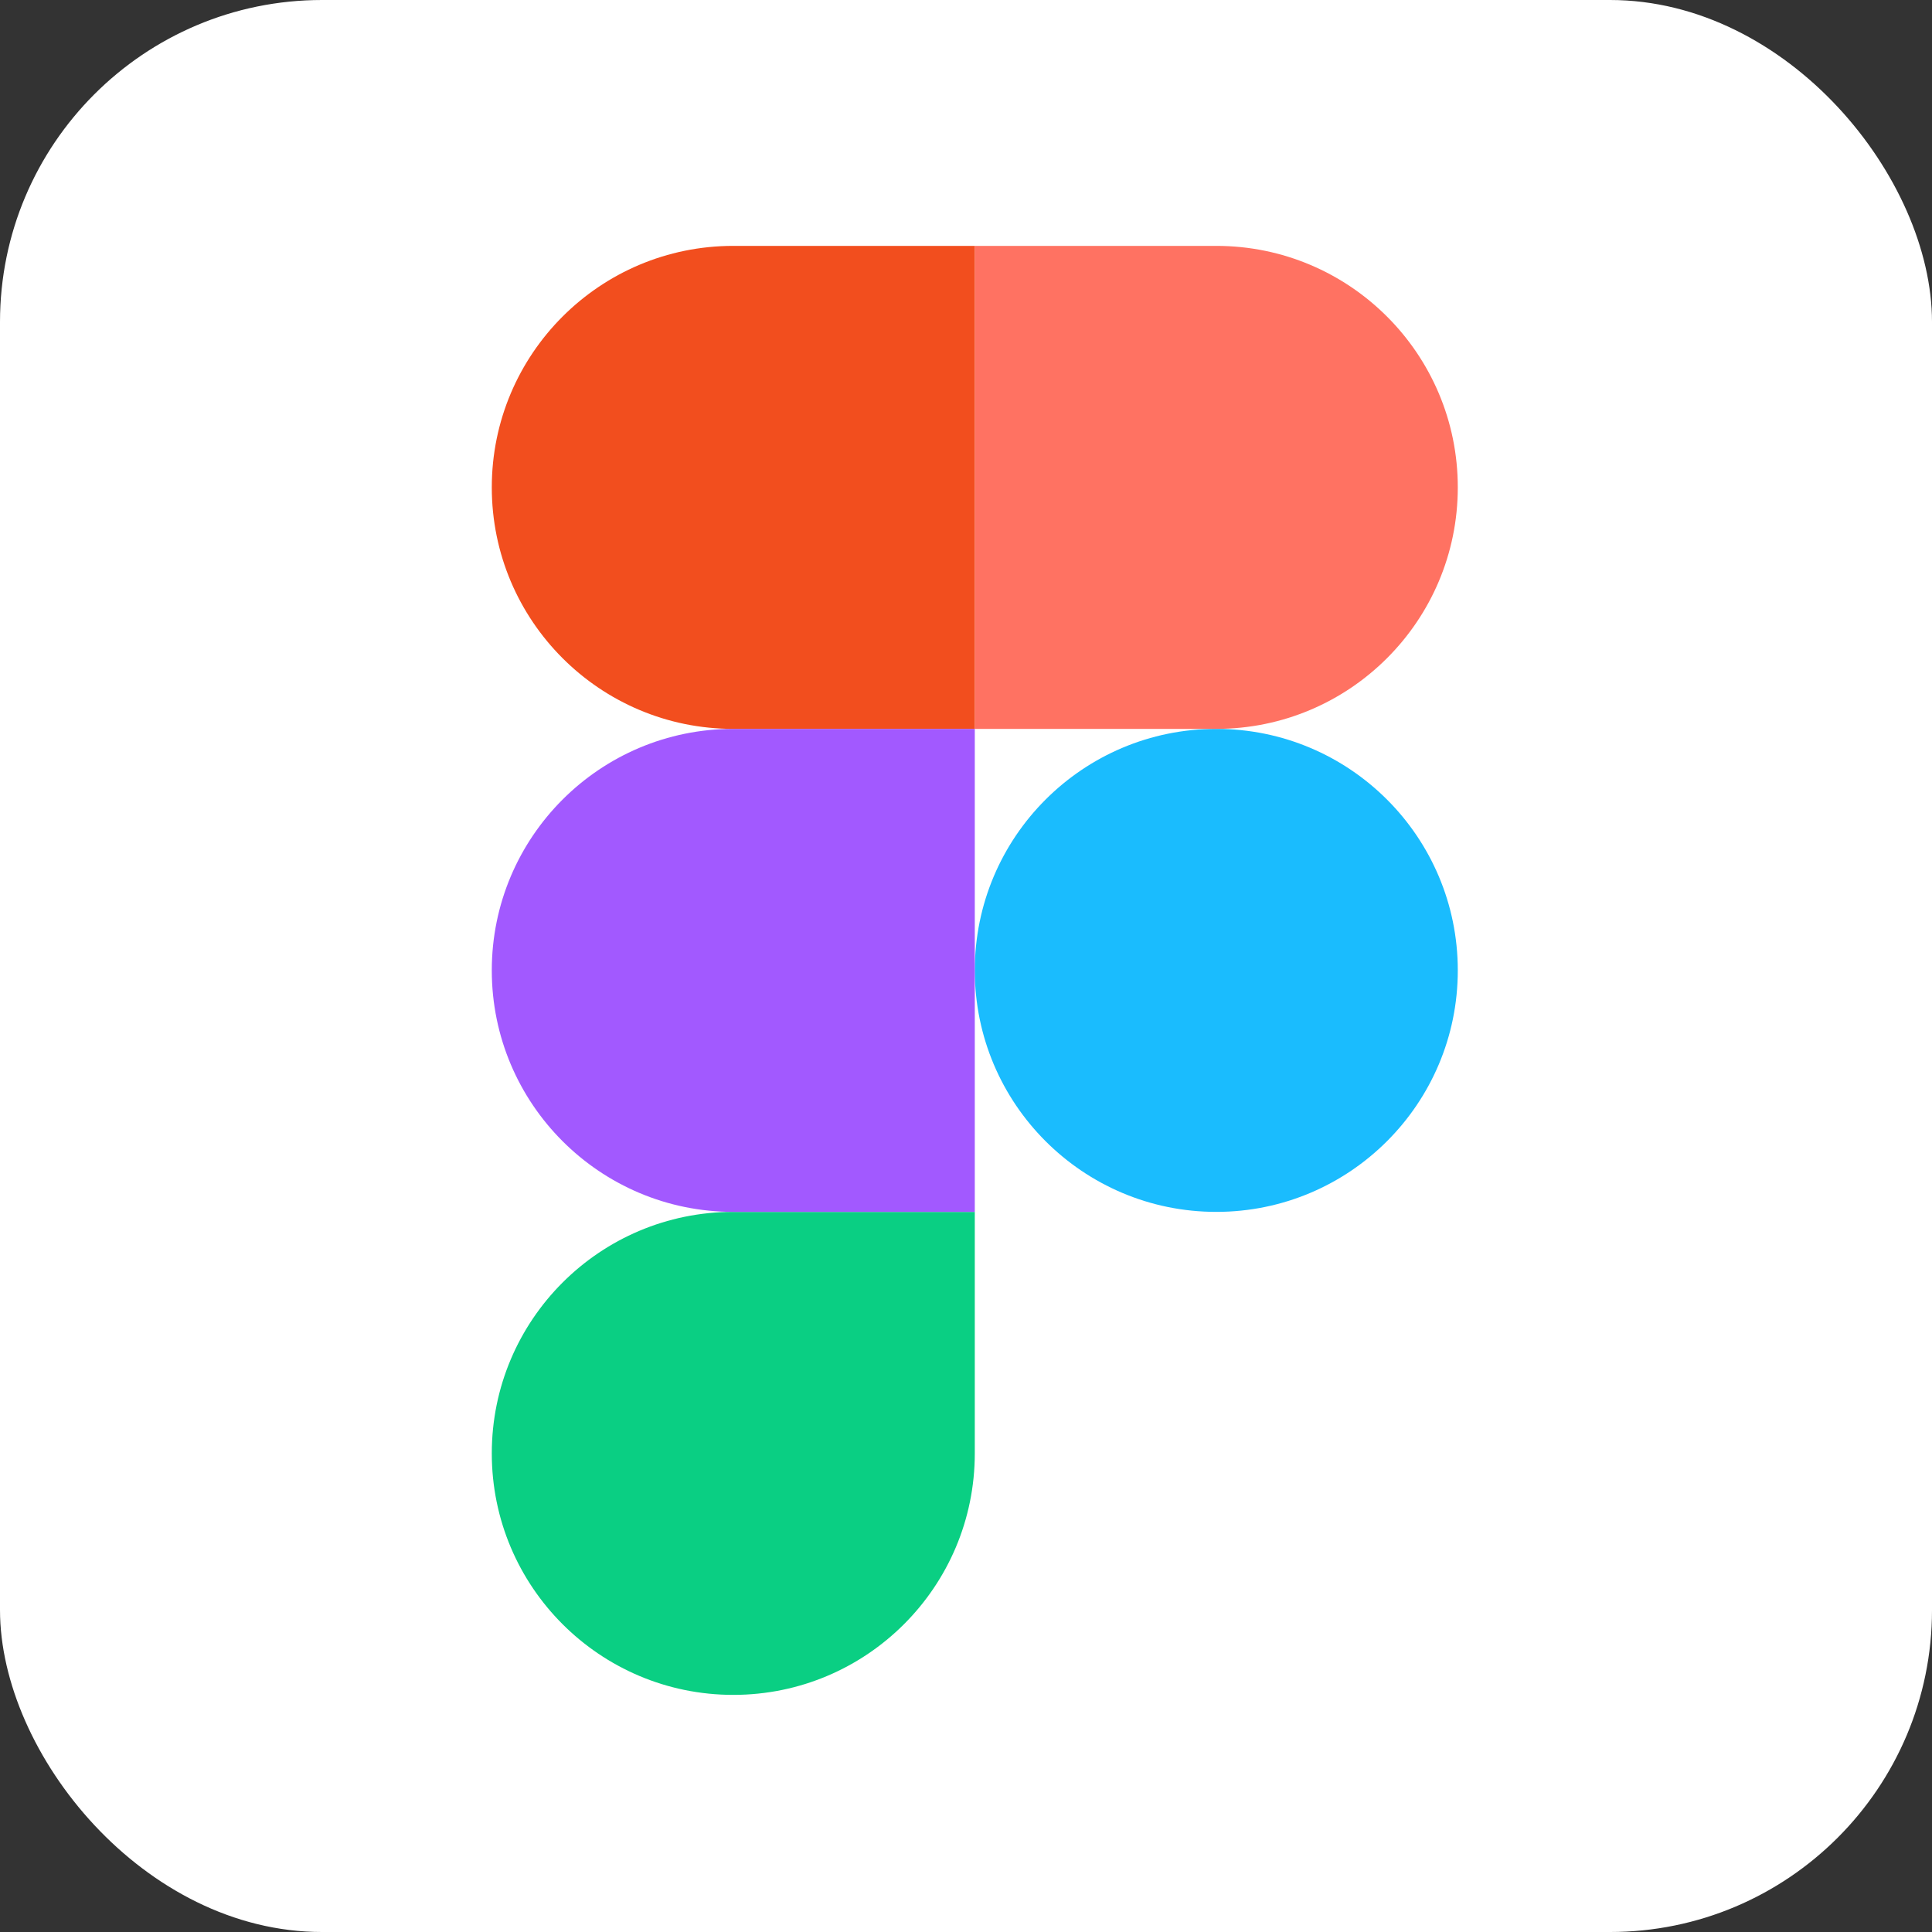 <svg width="60" height="60" viewBox="0 0 60 60" fill="none" xmlns="http://www.w3.org/2000/svg">
<rect x="0" y="0" width="60" height="60" fill="#333333" stroke="none"/>
<rect width="60" height="60" rx="10" fill="white"/>
<path fill-rule="evenodd" clip-rule="evenodd" d="M30.273 30.136C30.273 25.994 33.631 22.636 37.773 22.636C41.915 22.636 45.273 25.994 45.273 30.136C45.273 34.278 41.915 37.636 37.773 37.636C33.631 37.636 30.273 34.278 30.273 30.136Z" fill="#1ABCFE"/>
<path fill-rule="evenodd" clip-rule="evenodd" d="M15.273 45.136C15.273 40.994 18.631 37.636 22.773 37.636H30.273V45.136C30.273 49.278 26.915 52.636 22.773 52.636C18.631 52.636 15.273 49.278 15.273 45.136Z" fill="#0ACF83"/>
<path fill-rule="evenodd" clip-rule="evenodd" d="M30.273 7.636V22.636H37.773C41.915 22.636 45.273 19.278 45.273 15.136C45.273 10.994 41.915 7.636 37.773 7.636H30.273Z" fill="#FF7262"/>
<path fill-rule="evenodd" clip-rule="evenodd" d="M15.273 15.136C15.273 19.278 18.631 22.636 22.773 22.636H30.273V7.636H22.773C18.631 7.636 15.273 10.994 15.273 15.136Z" fill="#F24E1E"/>
<path fill-rule="evenodd" clip-rule="evenodd" d="M15.273 30.136C15.273 34.278 18.631 37.636 22.773 37.636H30.273V22.636H22.773C18.631 22.636 15.273 25.994 15.273 30.136Z" fill="#A259FF"/>
</svg>
